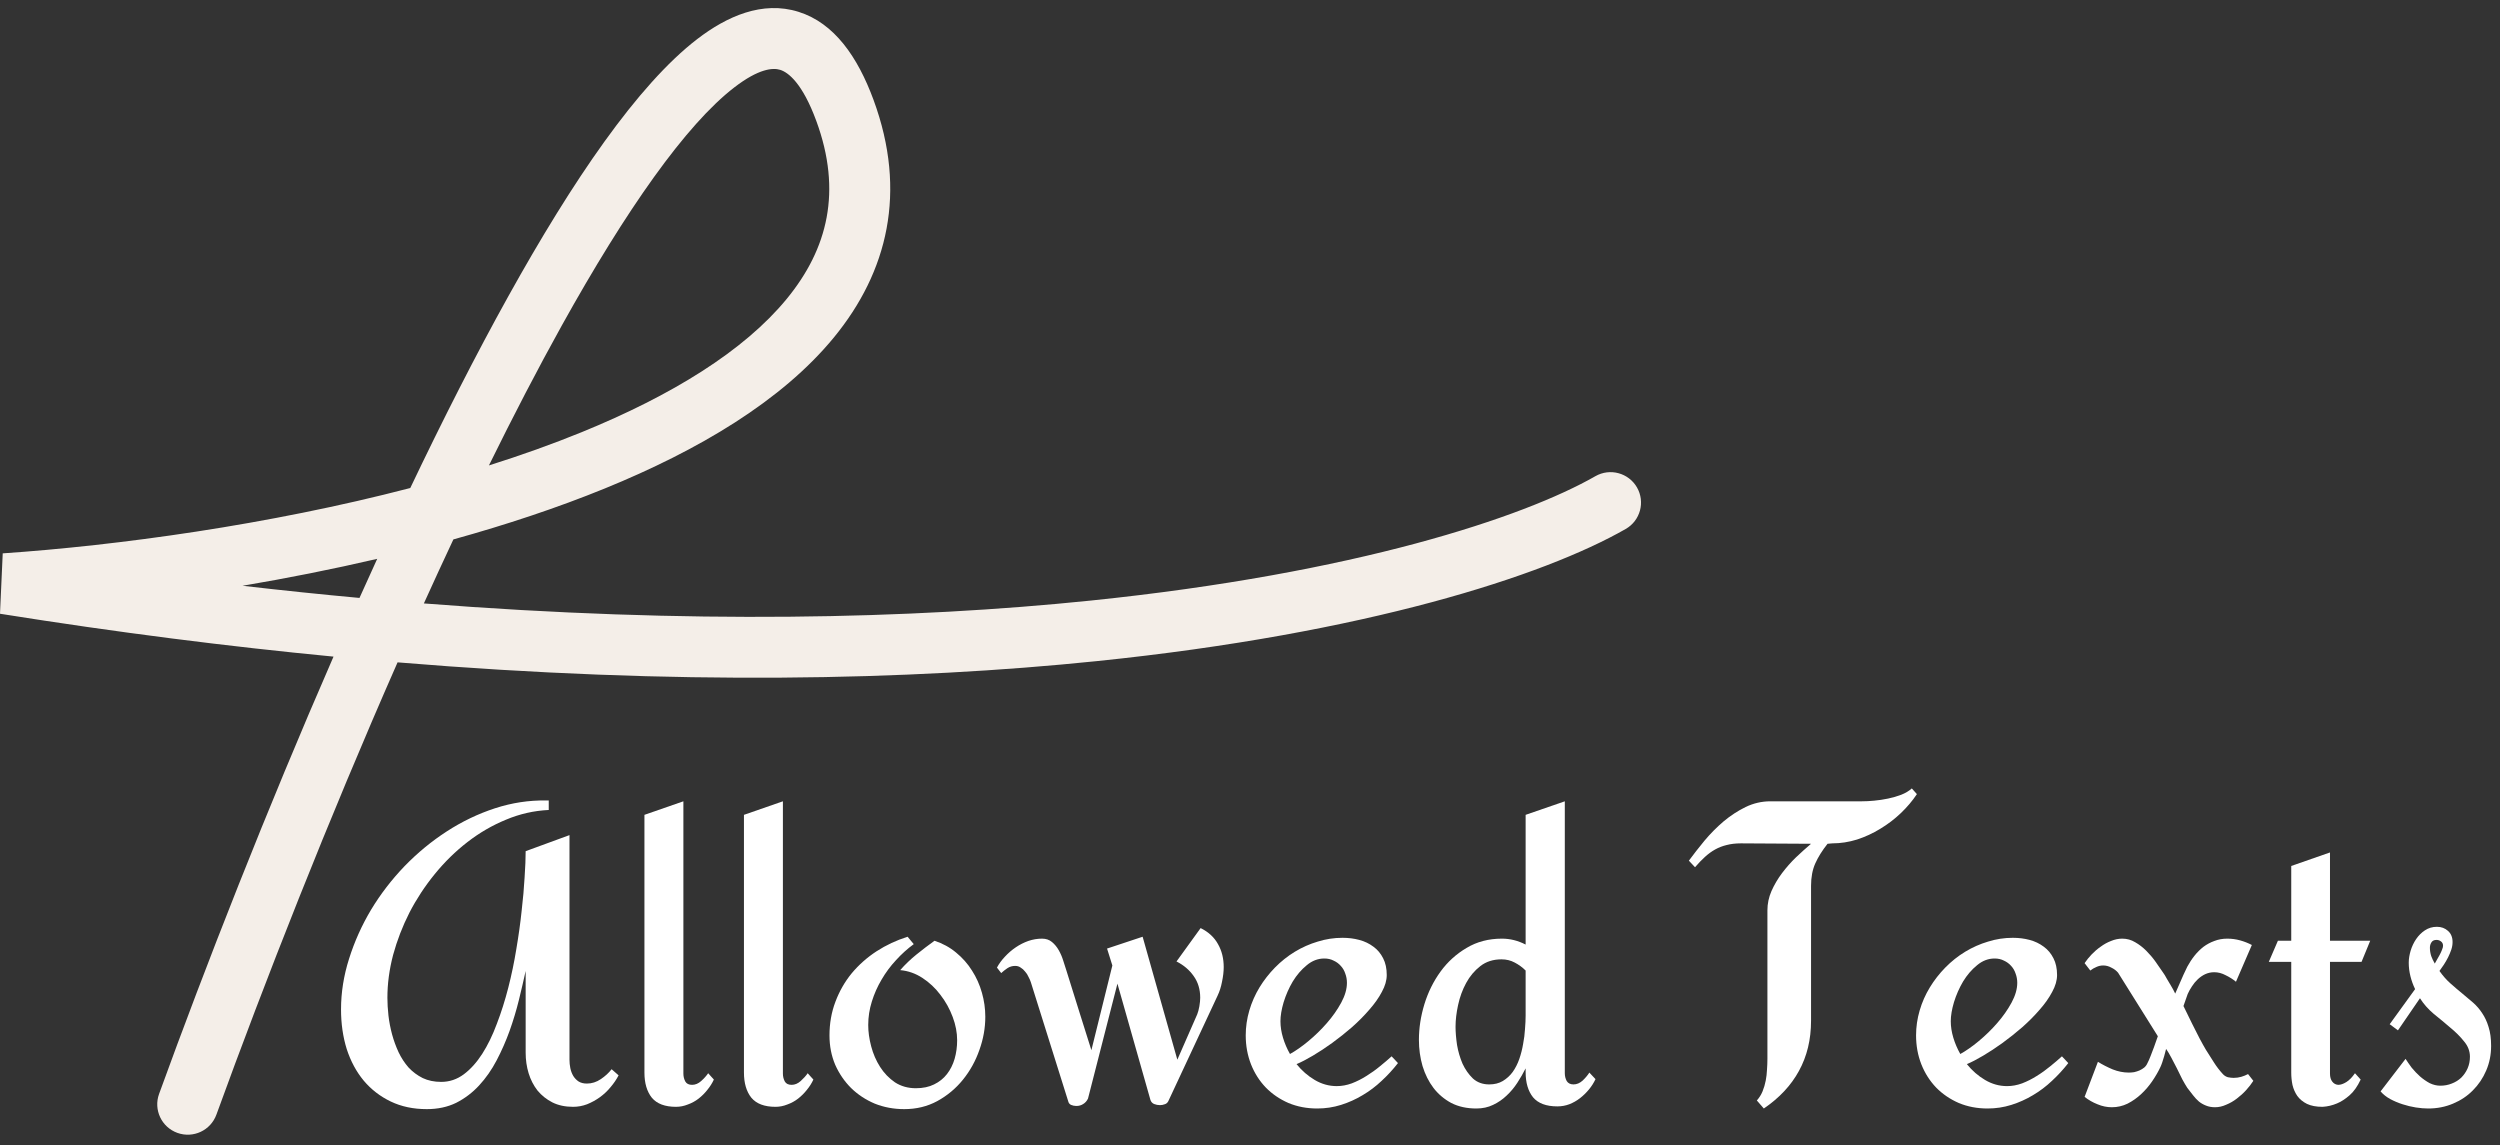 <svg width="155" height="71" viewBox="0 0 155 71" fill="none" xmlns="http://www.w3.org/2000/svg">
<rect x="0" y="0" width="155" height="71" fill="#333333" stroke="none"/>
<g clip-path="url(#clip0_2_4041)">
<path fill-rule="evenodd" clip-rule="evenodd" d="M24.649 41.066C20.344 50.845 16.388 60.925 13.417 69.108C13.062 70.087 11.978 70.594 10.996 70.238C10.014 69.884 9.507 68.802 9.863 67.823C12.73 59.925 16.523 50.232 20.678 40.71C14.167 40.084 7.274 39.212 0 38.052L0.169 34.308C7.287 33.822 16.642 32.548 25.437 30.257C27.452 26.029 29.5 21.996 31.526 18.351C35.493 11.213 39.532 5.266 43.223 2.427C45.062 1.013 47.264 0.028 49.511 0.734C51.722 1.429 53.175 3.518 54.161 6.199C56.256 11.901 55.035 16.857 51.704 20.919C48.471 24.861 43.305 27.917 37.496 30.286C34.544 31.49 31.37 32.539 28.11 33.444C27.496 34.752 26.885 36.077 26.28 37.413C42.749 38.704 56.527 38.377 67.608 37.237C84.085 35.542 94.478 32.062 98.913 29.524C99.818 29.005 100.974 29.318 101.493 30.221C102.012 31.125 101.699 32.278 100.794 32.796C95.707 35.707 84.719 39.269 67.996 40.99C56.374 42.186 41.922 42.499 24.649 41.066ZM22.288 37.072C22.652 36.26 23.019 35.452 23.387 34.648C20.593 35.299 17.783 35.853 15.037 36.318C17.506 36.604 19.924 36.855 22.288 37.072ZM30.313 28.857C32.302 28.229 34.232 27.542 36.066 26.794C41.647 24.518 46.132 21.757 48.778 18.53C51.326 15.423 52.213 11.856 50.611 7.498C49.748 5.149 48.87 4.488 48.376 4.332C47.917 4.188 47.039 4.255 45.532 5.415C42.53 7.723 38.814 13.015 34.832 20.181C33.333 22.878 31.819 25.798 30.313 28.857Z" fill="#F4EEE8"/>
<path d="M38.353 66.671C38.222 66.924 38.056 67.168 37.855 67.404C37.662 67.64 37.439 67.85 37.185 68.033C36.94 68.208 36.678 68.352 36.397 68.465C36.117 68.57 35.829 68.623 35.531 68.623C35.041 68.623 34.612 68.531 34.245 68.347C33.886 68.164 33.58 67.92 33.326 67.614C33.081 67.299 32.897 66.941 32.774 66.54C32.652 66.138 32.591 65.714 32.591 65.269V60.2C32.468 60.759 32.328 61.361 32.17 62.007C32.013 62.645 31.82 63.282 31.593 63.92C31.365 64.549 31.099 65.156 30.792 65.741C30.486 66.326 30.123 66.845 29.703 67.299C29.291 67.745 28.819 68.103 28.285 68.374C27.751 68.636 27.143 68.766 26.46 68.766C25.629 68.766 24.885 68.609 24.229 68.295C23.572 67.98 23.012 67.548 22.549 66.998C22.093 66.448 21.743 65.797 21.498 65.046C21.262 64.287 21.144 63.466 21.144 62.584C21.144 61.536 21.31 60.488 21.643 59.44C21.975 58.384 22.43 57.371 23.008 56.401C23.594 55.432 24.286 54.532 25.082 53.703C25.887 52.873 26.762 52.153 27.707 51.542C28.652 50.93 29.646 50.454 30.687 50.114C31.737 49.773 32.796 49.611 33.864 49.629H34.022V50.218C33.103 50.263 32.219 50.463 31.37 50.821C30.521 51.17 29.724 51.633 28.981 52.209C28.246 52.777 27.572 53.436 26.959 54.188C26.346 54.939 25.821 55.738 25.384 56.585C24.955 57.432 24.618 58.305 24.373 59.204C24.137 60.104 24.019 60.99 24.019 61.864C24.019 62.204 24.041 62.571 24.084 62.964C24.128 63.348 24.203 63.736 24.308 64.13C24.413 64.514 24.548 64.885 24.714 65.243C24.881 65.592 25.086 65.906 25.331 66.186C25.585 66.457 25.878 66.675 26.211 66.841C26.543 66.998 26.924 67.077 27.353 67.077C27.869 67.077 28.337 66.919 28.758 66.605C29.178 66.291 29.558 65.867 29.9 65.335C30.241 64.802 30.543 64.182 30.805 63.474C31.077 62.767 31.313 62.021 31.514 61.235C31.715 60.449 31.882 59.65 32.013 58.838C32.153 58.017 32.262 57.231 32.341 56.48C32.429 55.729 32.49 55.035 32.525 54.397C32.569 53.751 32.591 53.21 32.591 52.773L35.308 51.777V65.701C35.308 65.876 35.325 66.051 35.36 66.225C35.395 66.4 35.457 66.562 35.544 66.71C35.632 66.85 35.741 66.963 35.872 67.051C36.012 67.138 36.183 67.181 36.384 67.181C36.691 67.181 36.979 67.09 37.251 66.906C37.522 66.723 37.745 66.518 37.92 66.291L38.353 66.671Z" fill="white"/>
<path d="M44.26 66.933C44.155 67.16 44.02 67.374 43.853 67.575C43.696 67.775 43.517 67.954 43.315 68.112C43.114 68.269 42.891 68.391 42.646 68.478C42.41 68.574 42.165 68.623 41.911 68.623C41.228 68.623 40.729 68.435 40.414 68.059C40.108 67.675 39.955 67.156 39.955 66.5V50.52L42.37 49.681V66.566C42.37 66.74 42.41 66.902 42.488 67.051C42.567 67.19 42.707 67.26 42.908 67.26C43.11 67.26 43.298 67.181 43.473 67.024C43.657 66.858 43.801 66.697 43.906 66.54L44.26 66.933Z" fill="white"/>
<path d="M50.43 66.933C50.325 67.16 50.19 67.374 50.023 67.575C49.866 67.775 49.686 67.954 49.485 68.112C49.284 68.269 49.06 68.391 48.816 68.478C48.579 68.574 48.334 68.623 48.08 68.623C47.398 68.623 46.899 68.435 46.584 68.059C46.278 67.675 46.125 67.156 46.125 66.5V50.52L48.54 49.681V66.566C48.54 66.74 48.579 66.902 48.658 67.051C48.737 67.19 48.877 67.26 49.078 67.26C49.279 67.26 49.468 67.181 49.643 67.024C49.826 66.858 49.971 66.697 50.076 66.54L50.43 66.933Z" fill="white"/>
<path d="M56.062 68.766C55.414 68.766 54.806 68.653 54.237 68.426C53.677 68.19 53.187 67.867 52.767 67.457C52.355 67.046 52.027 66.566 51.782 66.016C51.546 65.457 51.428 64.85 51.428 64.195C51.428 63.453 51.55 62.758 51.795 62.112C52.04 61.457 52.377 60.868 52.806 60.344C53.244 59.82 53.755 59.366 54.342 58.982C54.937 58.597 55.58 58.296 56.272 58.078L56.652 58.536C56.259 58.825 55.891 59.156 55.55 59.532C55.209 59.898 54.911 60.3 54.657 60.737C54.403 61.165 54.202 61.619 54.053 62.099C53.905 62.571 53.83 63.055 53.83 63.553C53.83 63.972 53.891 64.413 54.014 64.876C54.136 65.339 54.32 65.763 54.565 66.147C54.81 66.531 55.117 66.85 55.484 67.103C55.86 67.347 56.294 67.47 56.784 67.47C57.221 67.47 57.597 67.391 57.912 67.234C58.236 67.077 58.503 66.863 58.713 66.592C58.923 66.321 59.081 66.007 59.186 65.649C59.291 65.282 59.343 64.898 59.343 64.496C59.343 64.025 59.252 63.544 59.068 63.055C58.884 62.558 58.63 62.099 58.306 61.68C57.991 61.261 57.619 60.912 57.19 60.632C56.762 60.352 56.302 60.191 55.812 60.148C56.118 59.798 56.455 59.475 56.823 59.178C57.19 58.881 57.562 58.597 57.939 58.327C58.446 58.493 58.893 58.737 59.278 59.06C59.672 59.383 60 59.754 60.262 60.173C60.534 60.593 60.739 61.051 60.879 61.549C61.019 62.038 61.089 62.536 61.089 63.042C61.089 63.732 60.967 64.418 60.722 65.099C60.485 65.78 60.144 66.396 59.698 66.946C59.26 67.487 58.731 67.928 58.109 68.269C57.497 68.601 56.814 68.766 56.062 68.766Z" fill="white"/>
<path d="M75.87 59.964C75.87 60.235 75.835 60.536 75.765 60.868C75.704 61.191 75.612 61.479 75.49 61.732L72.431 68.282C72.379 68.378 72.304 68.439 72.208 68.465C72.12 68.5 72.024 68.518 71.919 68.518C71.796 68.518 71.678 68.496 71.564 68.452C71.451 68.408 71.372 68.325 71.329 68.203L69.281 60.986L67.456 68.112C67.386 68.26 67.285 68.374 67.154 68.452C67.032 68.531 66.891 68.57 66.734 68.57C66.62 68.57 66.511 68.548 66.406 68.504C66.31 68.461 66.248 68.378 66.222 68.256L63.911 60.894C63.877 60.789 63.829 60.68 63.767 60.567C63.715 60.444 63.645 60.335 63.557 60.239C63.478 60.135 63.386 60.052 63.281 59.99C63.185 59.92 63.071 59.886 62.94 59.886C62.765 59.886 62.603 59.933 62.455 60.03C62.314 60.126 62.188 60.226 62.074 60.331L61.811 59.99C61.943 59.746 62.109 59.519 62.31 59.309C62.511 59.091 62.734 58.899 62.98 58.733C63.225 58.567 63.483 58.436 63.754 58.34C64.034 58.244 64.319 58.196 64.608 58.196C64.852 58.196 65.058 58.266 65.224 58.406C65.391 58.545 65.531 58.715 65.644 58.916C65.758 59.117 65.85 59.331 65.92 59.558C65.999 59.785 66.064 59.99 66.117 60.173C66.379 60.995 66.638 61.82 66.891 62.65C67.154 63.479 67.412 64.3 67.666 65.112L68.966 59.859L68.637 58.811L70.843 58.078L72.995 65.701L74.229 62.885C74.282 62.754 74.326 62.588 74.361 62.388C74.396 62.178 74.413 62.003 74.413 61.864C74.413 61.34 74.278 60.89 74.006 60.514C73.744 60.139 73.389 59.837 72.943 59.611L74.439 57.541C74.93 57.785 75.288 58.117 75.516 58.536C75.752 58.947 75.87 59.423 75.87 59.964Z" fill="white"/>
<path d="M86.674 65.911C86.368 66.304 86.031 66.671 85.663 67.011C85.304 67.352 84.91 67.649 84.481 67.902C84.061 68.155 83.615 68.356 83.143 68.504C82.67 68.653 82.18 68.727 81.672 68.727C81.025 68.727 80.43 68.614 79.887 68.387C79.344 68.151 78.876 67.832 78.483 67.43C78.088 67.02 77.782 66.54 77.563 65.989C77.345 65.431 77.235 64.832 77.235 64.195C77.235 63.671 77.31 63.156 77.458 62.65C77.608 62.143 77.818 61.667 78.088 61.221C78.36 60.776 78.68 60.366 79.047 59.99C79.424 59.606 79.835 59.279 80.281 59.008C80.727 58.737 81.2 58.528 81.698 58.379C82.198 58.222 82.709 58.144 83.234 58.144C83.602 58.144 83.948 58.187 84.271 58.274C84.604 58.361 84.897 58.502 85.151 58.694C85.405 58.877 85.606 59.117 85.755 59.414C85.904 59.702 85.978 60.047 85.978 60.449C85.978 60.781 85.877 61.13 85.676 61.497C85.484 61.864 85.225 62.23 84.901 62.597C84.587 62.964 84.228 63.326 83.825 63.684C83.422 64.034 83.011 64.361 82.591 64.666C82.18 64.963 81.782 65.225 81.397 65.452C81.012 65.68 80.675 65.854 80.386 65.976C80.71 66.378 81.086 66.706 81.515 66.959C81.944 67.212 82.399 67.339 82.88 67.339C83.186 67.339 83.497 67.282 83.812 67.168C84.127 67.046 84.429 66.894 84.718 66.71C85.015 66.527 85.296 66.326 85.558 66.108C85.829 65.889 86.07 65.684 86.28 65.492L86.674 65.911ZM83.51 60.934C83.51 60.733 83.475 60.54 83.405 60.357C83.344 60.173 83.252 60.016 83.129 59.886C83.007 59.746 82.858 59.637 82.683 59.558C82.517 59.471 82.324 59.427 82.106 59.427C81.712 59.427 81.349 59.567 81.016 59.846C80.684 60.117 80.395 60.453 80.15 60.855C79.913 61.257 79.725 61.685 79.585 62.139C79.454 62.584 79.388 62.977 79.388 63.317C79.388 63.649 79.441 63.99 79.546 64.339C79.651 64.688 79.795 65.025 79.979 65.348C80.329 65.156 80.71 64.889 81.121 64.549C81.532 64.208 81.913 63.837 82.263 63.435C82.622 63.025 82.919 62.601 83.156 62.164C83.392 61.728 83.51 61.318 83.51 60.934Z" fill="white"/>
<path d="M98.921 66.906C98.816 67.134 98.68 67.347 98.514 67.548C98.348 67.749 98.164 67.928 97.963 68.085C97.762 68.242 97.539 68.369 97.293 68.465C97.057 68.553 96.812 68.596 96.558 68.596C95.867 68.596 95.364 68.408 95.049 68.033C94.742 67.649 94.589 67.129 94.589 66.474V66.238C94.441 66.535 94.27 66.832 94.077 67.129C93.885 67.426 93.662 67.692 93.408 67.928C93.163 68.164 92.883 68.356 92.568 68.504C92.261 68.653 91.916 68.727 91.531 68.727C90.945 68.727 90.428 68.614 89.982 68.387C89.544 68.151 89.177 67.841 88.879 67.457C88.582 67.064 88.354 66.61 88.197 66.094C88.048 65.579 87.973 65.038 87.973 64.47C87.973 63.736 88.087 62.999 88.314 62.256C88.542 61.514 88.875 60.842 89.312 60.239C89.75 59.637 90.288 59.147 90.927 58.772C91.566 58.388 92.296 58.196 93.119 58.196C93.627 58.196 94.117 58.318 94.589 58.563V50.52L97.018 49.681V66.54C97.018 66.715 97.057 66.876 97.136 67.024C97.224 67.164 97.364 67.234 97.556 67.234C97.757 67.234 97.945 67.156 98.121 66.998C98.296 66.832 98.436 66.666 98.54 66.5L98.921 66.906ZM94.589 62.964V60.173C94.388 59.973 94.161 59.807 93.907 59.676C93.662 59.545 93.391 59.479 93.093 59.479C92.576 59.479 92.139 59.619 91.78 59.899C91.421 60.178 91.128 60.527 90.9 60.947C90.673 61.366 90.507 61.82 90.402 62.309C90.297 62.789 90.244 63.239 90.244 63.658C90.244 63.99 90.275 64.365 90.336 64.784C90.406 65.195 90.52 65.584 90.677 65.95C90.844 66.308 91.058 66.614 91.32 66.867C91.592 67.112 91.929 67.234 92.332 67.234C92.656 67.234 92.935 67.164 93.172 67.024C93.417 66.876 93.623 66.688 93.788 66.461C93.955 66.225 94.09 65.959 94.195 65.662C94.3 65.356 94.379 65.046 94.432 64.732C94.493 64.418 94.532 64.108 94.55 63.802C94.576 63.488 94.589 63.208 94.589 62.964Z" fill="white"/>
<path d="M118.848 49.236C118.568 49.656 118.235 50.048 117.85 50.415C117.465 50.782 117.041 51.105 116.577 51.385C116.122 51.664 115.641 51.887 115.133 52.052C114.626 52.209 114.118 52.288 113.61 52.288L113.308 52.314C112.976 52.733 112.722 53.14 112.547 53.533C112.372 53.925 112.285 54.388 112.285 54.921V63.291C112.285 64.453 112.035 65.487 111.536 66.396C111.046 67.295 110.32 68.072 109.357 68.727L108.924 68.229C109.073 68.063 109.191 67.876 109.278 67.666C109.366 67.448 109.432 67.225 109.475 66.998C109.519 66.771 109.545 66.544 109.554 66.317C109.571 66.081 109.58 65.859 109.58 65.649V56.441C109.58 56.03 109.663 55.633 109.83 55.248C110.005 54.856 110.223 54.484 110.486 54.135C110.748 53.786 111.037 53.459 111.353 53.153C111.676 52.847 111.987 52.568 112.285 52.314L107.94 52.288C107.607 52.288 107.309 52.323 107.047 52.393C106.793 52.454 106.557 52.546 106.338 52.668C106.119 52.79 105.909 52.943 105.708 53.127C105.507 53.31 105.301 53.524 105.091 53.768L104.71 53.362C104.999 52.969 105.323 52.554 105.682 52.118C106.049 51.681 106.443 51.284 106.863 50.926C107.292 50.568 107.747 50.271 108.228 50.035C108.718 49.799 109.23 49.681 109.764 49.681H115.435C115.662 49.681 115.917 49.669 116.196 49.642C116.485 49.616 116.774 49.572 117.063 49.511C117.351 49.45 117.623 49.372 117.877 49.275C118.139 49.17 118.358 49.04 118.533 48.883L118.848 49.236Z" fill="white"/>
<path d="M128.234 65.911C127.927 66.304 127.59 66.671 127.223 67.011C126.864 67.352 126.471 67.649 126.042 67.902C125.622 68.155 125.175 68.356 124.703 68.504C124.23 68.653 123.74 68.727 123.232 68.727C122.585 68.727 121.99 68.614 121.447 68.387C120.905 68.151 120.436 67.832 120.042 67.43C119.649 67.02 119.343 66.54 119.124 65.989C118.905 65.431 118.796 64.832 118.796 64.195C118.796 63.671 118.87 63.156 119.019 62.65C119.167 62.143 119.377 61.667 119.649 61.221C119.92 60.776 120.239 60.366 120.607 59.99C120.983 59.606 121.395 59.279 121.841 59.008C122.287 58.737 122.76 58.528 123.259 58.379C123.757 58.222 124.269 58.144 124.795 58.144C125.162 58.144 125.508 58.187 125.832 58.274C126.164 58.361 126.457 58.502 126.711 58.694C126.965 58.877 127.166 59.117 127.315 59.414C127.464 59.702 127.538 60.047 127.538 60.449C127.538 60.781 127.438 61.13 127.236 61.497C127.044 61.864 126.786 62.23 126.462 62.597C126.147 62.964 125.788 63.326 125.385 63.684C124.983 64.034 124.571 64.361 124.151 64.666C123.74 64.963 123.342 65.225 122.957 65.452C122.572 65.68 122.235 65.854 121.946 65.976C122.27 66.378 122.646 66.706 123.075 66.959C123.504 67.212 123.959 67.339 124.44 67.339C124.746 67.339 125.057 67.282 125.372 67.168C125.687 67.046 125.989 66.894 126.278 66.71C126.576 66.527 126.855 66.326 127.118 66.108C127.389 65.889 127.63 65.684 127.84 65.492L128.234 65.911ZM125.07 60.934C125.07 60.733 125.035 60.54 124.965 60.357C124.904 60.173 124.812 60.016 124.69 59.886C124.567 59.746 124.418 59.637 124.243 59.558C124.077 59.471 123.884 59.427 123.665 59.427C123.272 59.427 122.908 59.567 122.576 59.846C122.243 60.117 121.955 60.453 121.71 60.855C121.474 61.257 121.285 61.685 121.145 62.139C121.014 62.584 120.948 62.977 120.948 63.317C120.948 63.649 121.001 63.99 121.106 64.339C121.211 64.688 121.355 65.025 121.539 65.348C121.889 65.156 122.27 64.889 122.681 64.549C123.092 64.208 123.473 63.837 123.823 63.435C124.182 63.025 124.479 62.601 124.716 62.164C124.952 61.728 125.07 61.318 125.07 60.934Z" fill="white"/>
<path d="M139.615 58.589L138.63 60.868C138.438 60.711 138.224 60.575 137.987 60.462C137.76 60.34 137.523 60.278 137.278 60.278C137.086 60.278 136.902 60.318 136.727 60.397C136.561 60.475 136.408 60.58 136.267 60.711C136.127 60.842 136.005 60.99 135.9 61.156C135.795 61.313 135.707 61.47 135.637 61.628L135.375 62.374C135.559 62.758 135.738 63.125 135.913 63.474C136.062 63.772 136.215 64.073 136.372 64.379C136.53 64.675 136.661 64.911 136.766 65.086C136.933 65.339 137.099 65.601 137.265 65.872C137.431 66.134 137.615 66.374 137.817 66.592C137.904 66.688 138.009 66.754 138.132 66.789C138.263 66.815 138.381 66.828 138.486 66.828C138.652 66.828 138.81 66.806 138.959 66.762C139.107 66.719 139.247 66.662 139.379 66.592L139.707 67.011C139.584 67.203 139.435 67.396 139.26 67.588C139.086 67.78 138.893 67.954 138.683 68.112C138.481 68.269 138.263 68.395 138.027 68.491C137.799 68.596 137.567 68.649 137.331 68.649C137.121 68.649 136.933 68.614 136.766 68.544C136.609 68.483 136.464 68.4 136.333 68.295C136.202 68.182 136.08 68.05 135.966 67.902C135.852 67.754 135.734 67.601 135.611 67.444C135.515 67.295 135.41 67.116 135.296 66.906C135.191 66.688 135.082 66.466 134.968 66.238C134.854 66.011 134.74 65.793 134.627 65.584C134.513 65.365 134.403 65.182 134.298 65.033C134.255 65.182 134.215 65.33 134.18 65.479C134.145 65.601 134.106 65.727 134.062 65.859C134.018 65.989 133.979 66.09 133.944 66.16C133.813 66.439 133.647 66.728 133.445 67.024C133.244 67.321 133.012 67.592 132.749 67.837C132.496 68.072 132.216 68.269 131.909 68.426C131.603 68.574 131.279 68.649 130.938 68.649C130.632 68.649 130.334 68.587 130.045 68.465C129.756 68.352 129.49 68.199 129.245 68.007L130.071 65.832C130.352 66.007 130.658 66.164 130.99 66.304C131.323 66.435 131.655 66.5 131.988 66.5C132.093 66.5 132.202 66.492 132.316 66.474C132.43 66.448 132.539 66.413 132.644 66.37C132.758 66.317 132.859 66.256 132.946 66.186C133.034 66.108 133.1 66.016 133.143 65.911C133.205 65.797 133.27 65.649 133.34 65.465C133.41 65.282 133.48 65.099 133.55 64.915C133.629 64.706 133.708 64.483 133.786 64.247L131.319 60.305C131.205 60.173 131.065 60.069 130.898 59.99C130.741 59.903 130.575 59.859 130.4 59.859C130.251 59.859 130.111 59.89 129.98 59.951C129.848 60.003 129.721 60.078 129.599 60.173L129.245 59.715C129.367 59.532 129.511 59.353 129.678 59.178C129.853 58.995 130.041 58.833 130.242 58.694C130.444 58.545 130.658 58.427 130.885 58.34C131.113 58.244 131.345 58.196 131.581 58.196C131.87 58.196 132.137 58.27 132.382 58.419C132.627 58.558 132.854 58.733 133.064 58.943C133.274 59.152 133.467 59.379 133.642 59.624C133.817 59.868 133.975 60.095 134.114 60.305C134.185 60.401 134.259 60.523 134.338 60.672C134.425 60.811 134.509 60.951 134.587 61.091C134.684 61.248 134.775 61.418 134.863 61.602C134.95 61.392 135.042 61.182 135.139 60.973C135.217 60.798 135.296 60.619 135.375 60.435C135.462 60.243 135.541 60.078 135.611 59.938C135.742 59.694 135.891 59.466 136.057 59.257C136.224 59.047 136.408 58.864 136.609 58.706C136.819 58.549 137.047 58.427 137.291 58.34C137.536 58.244 137.803 58.196 138.092 58.196C138.363 58.196 138.626 58.231 138.88 58.301C139.133 58.37 139.379 58.466 139.615 58.589Z" fill="white"/>
<path d="M146.362 66.933C146.161 67.361 145.929 67.688 145.666 67.915C145.404 68.142 145.146 68.308 144.892 68.413C144.603 68.535 144.306 68.605 143.999 68.623C143.605 68.623 143.282 68.561 143.028 68.439C142.783 68.317 142.586 68.155 142.437 67.954C142.297 67.754 142.197 67.526 142.135 67.273C142.083 67.02 142.057 66.762 142.057 66.5V59.637H140.665L141.23 58.327H142.057V53.69L144.459 52.852V58.327H146.953L146.415 59.637H144.459V66.566C144.459 66.775 144.507 66.941 144.603 67.064C144.699 67.186 144.822 67.251 144.971 67.26C145.119 67.26 145.286 67.203 145.47 67.09C145.653 66.977 145.833 66.793 146.008 66.54L146.362 66.933Z" fill="white"/>
<path d="M154.449 64.85C154.449 65.391 154.348 65.898 154.146 66.37C153.945 66.841 153.67 67.251 153.319 67.601C152.978 67.95 152.567 68.225 152.086 68.426C151.613 68.627 151.101 68.727 150.549 68.727C150.313 68.727 150.055 68.706 149.775 68.662C149.504 68.618 149.233 68.553 148.961 68.465C148.69 68.378 148.432 68.269 148.187 68.138C147.951 68.007 147.754 67.85 147.596 67.666L149.145 65.649C149.25 65.815 149.377 65.998 149.526 66.199C149.683 66.391 149.854 66.57 150.038 66.736C150.23 66.902 150.431 67.042 150.641 67.156C150.86 67.26 151.079 67.313 151.298 67.313C151.552 67.313 151.788 67.269 152.007 67.181C152.234 67.094 152.431 66.972 152.597 66.815C152.764 66.649 152.895 66.457 152.991 66.238C153.087 66.02 153.136 65.78 153.136 65.518C153.136 65.169 153.013 64.85 152.768 64.562C152.532 64.265 152.247 63.981 151.915 63.71C151.591 63.431 151.25 63.147 150.891 62.859C150.541 62.562 150.257 62.239 150.038 61.89L148.673 63.881L148.161 63.501L149.736 61.326C149.613 61.073 149.517 60.807 149.447 60.527C149.377 60.248 149.342 59.969 149.342 59.689C149.342 59.453 149.381 59.204 149.46 58.942C149.539 58.681 149.653 58.44 149.801 58.222C149.95 58.004 150.129 57.825 150.339 57.685C150.558 57.537 150.808 57.462 151.088 57.462C151.359 57.462 151.587 57.545 151.771 57.711C151.963 57.877 152.059 58.108 152.059 58.406C152.059 58.563 152.033 58.72 151.981 58.877C151.928 59.034 151.862 59.191 151.784 59.349C151.705 59.506 151.617 59.658 151.521 59.807C151.425 59.947 151.333 60.078 151.246 60.2C151.456 60.497 151.683 60.755 151.928 60.973C152.173 61.191 152.414 61.396 152.65 61.588C152.886 61.781 153.114 61.973 153.332 62.164C153.551 62.357 153.739 62.575 153.897 62.82C154.063 63.064 154.195 63.348 154.291 63.671C154.396 63.994 154.449 64.387 154.449 64.85ZM151.469 58.641C151.469 58.519 151.425 58.427 151.337 58.366C151.259 58.305 151.167 58.274 151.062 58.274C150.913 58.274 150.808 58.327 150.746 58.431C150.685 58.528 150.654 58.637 150.654 58.759C150.654 58.934 150.681 59.104 150.733 59.27C150.795 59.436 150.869 59.593 150.957 59.741C150.992 59.68 151.035 59.602 151.088 59.506C151.149 59.409 151.206 59.309 151.259 59.204C151.32 59.091 151.368 58.986 151.403 58.89C151.447 58.785 151.469 58.702 151.469 58.641Z" fill="white"/>
</g>
<defs>
<clipPath id="clip0_2_4041">
<rect width="154.583" height="70" fill="white" transform="translate(0 0.5)"/>
</clipPath>
</defs>
</svg>
